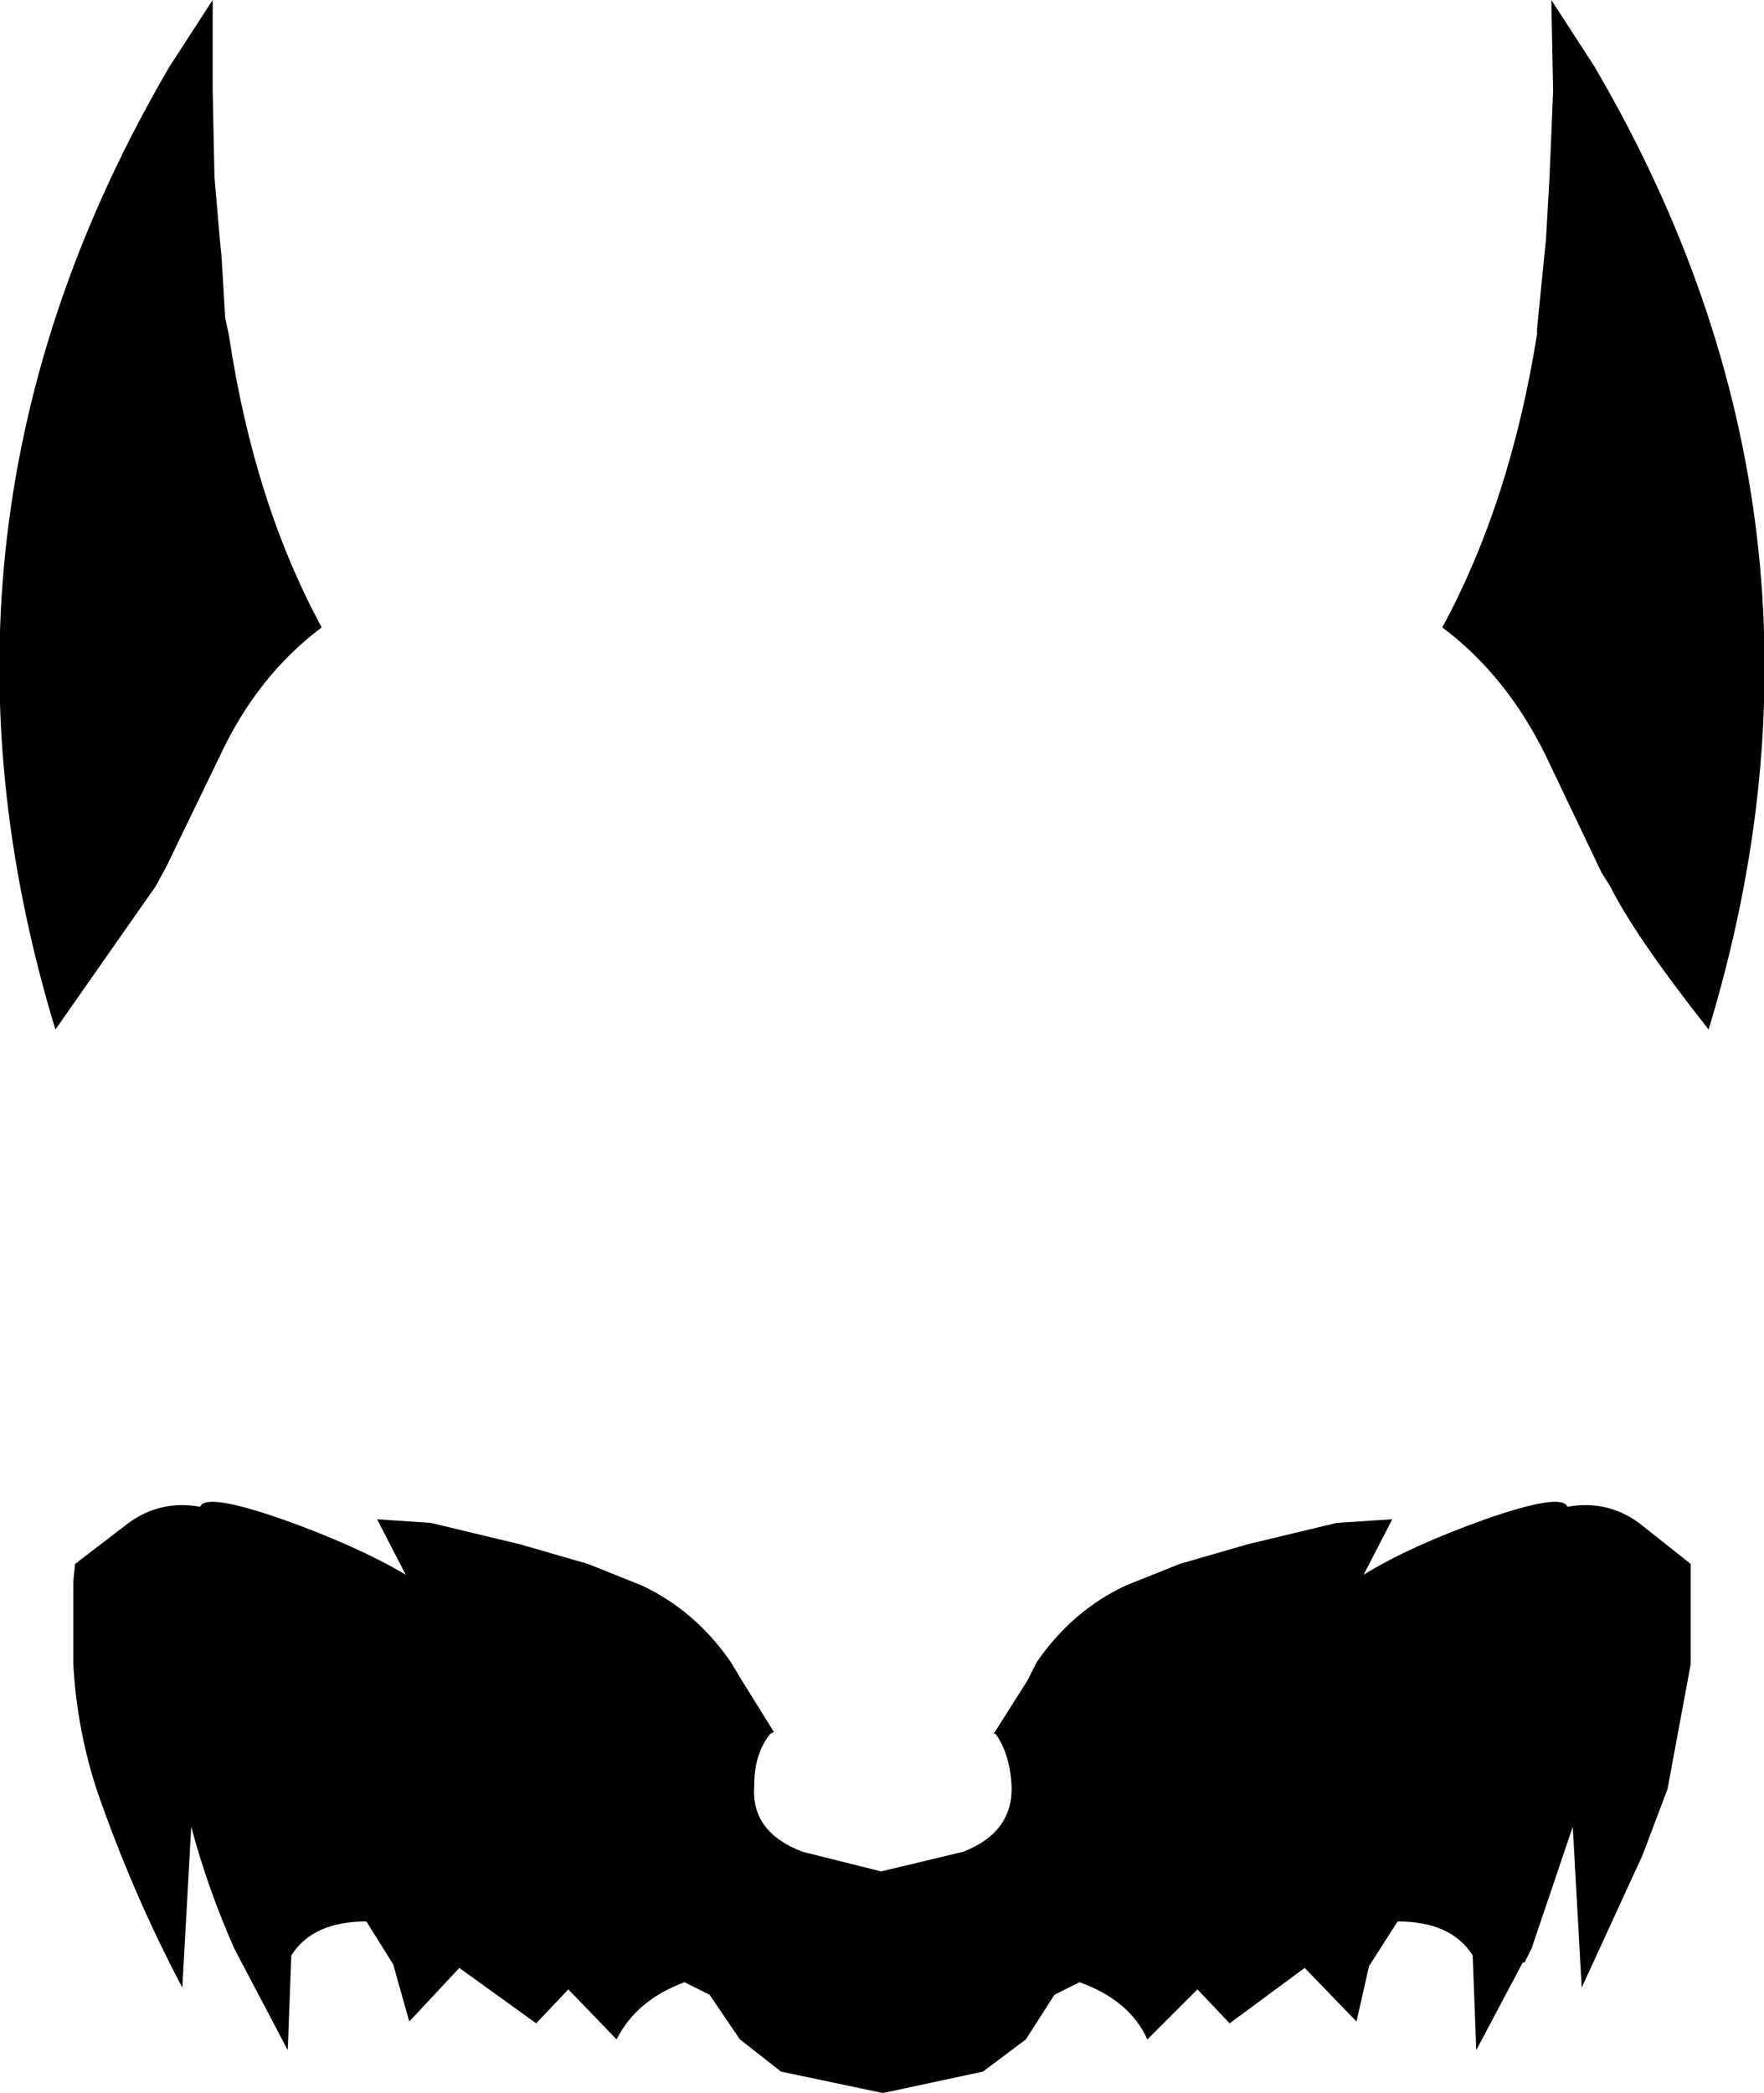 <?xml version="1.0" encoding="UTF-8" standalone="no"?>
<svg xmlns:xlink="http://www.w3.org/1999/xlink" height="58.55px" width="49.35px" xmlns="http://www.w3.org/2000/svg">
  <g transform="matrix(1.0, 0.0, 0.0, 1.0, -375.25, -122.95)">
    <path d="M418.6 127.9 L418.7 125.5 418.65 122.95 419.85 124.8 Q427.35 137.6 423.05 151.75 421.0 149.15 420.3 147.75 L420.05 147.35 418.5 144.1 Q417.4 141.85 415.6 140.5 417.5 137.0 418.25 132.3 L418.25 132.15 418.45 130.15 418.5 129.65 418.6 127.9 M387.3 165.55 L389.8 166.15 391.7 166.7 393.2 167.3 Q394.7 168.0 395.7 169.45 L396.0 169.95 396.9 171.4 396.8 171.45 Q396.35 172.0 396.35 172.9 396.25 174.2 397.7 174.75 L399.9 175.3 402.2 174.75 Q403.6 174.2 403.55 172.9 403.5 172.0 403.1 171.45 L403.05 171.45 404.0 169.95 404.25 169.45 Q405.25 168.0 406.75 167.3 L408.25 166.7 410.15 166.15 412.65 165.55 414.2 165.45 413.4 167.0 Q414.7 166.2 416.8 165.45 418.95 164.7 419.1 165.1 420.2 164.9 421.1 165.55 L422.55 166.7 422.55 167.2 422.55 169.5 421.9 173.0 421.2 174.85 419.5 178.55 419.25 174.05 418.1 177.45 417.9 177.85 417.85 177.85 416.55 180.3 416.45 177.65 Q415.85 176.7 414.35 176.7 L413.55 177.95 413.2 179.5 411.75 178.0 409.65 179.55 408.75 178.6 407.35 180.0 Q406.85 178.9 405.45 178.4 L404.75 178.75 403.95 180.0 402.75 180.9 399.95 181.5 397.1 180.9 395.95 180.0 395.1 178.75 394.4 178.4 Q393.05 178.9 392.5 180.0 L391.15 178.6 390.25 179.55 388.1 178.0 386.7 179.5 386.25 177.9 385.5 176.7 Q384.0 176.7 383.4 177.65 L383.3 180.3 381.8 177.45 Q381.05 175.75 380.6 174.05 L380.35 178.55 Q378.95 175.9 377.95 173.0 377.4 171.3 377.3 169.5 L377.3 167.2 377.35 166.7 378.85 165.55 Q379.75 164.9 380.85 165.1 381.0 164.7 383.15 165.45 385.25 166.2 386.6 167.0 L385.8 165.45 387.3 165.55 M381.2 125.5 L381.25 127.9 381.4 129.65 381.45 130.15 381.55 131.85 381.65 132.3 Q382.35 137.0 384.25 140.5 382.45 141.85 381.4 144.1 L379.9 147.2 379.6 147.75 376.8 151.75 Q372.5 137.6 380.0 124.8 L381.2 122.95 381.2 125.5" fill="#000000" fill-rule="evenodd" stroke="none"/>
  </g>
</svg>

